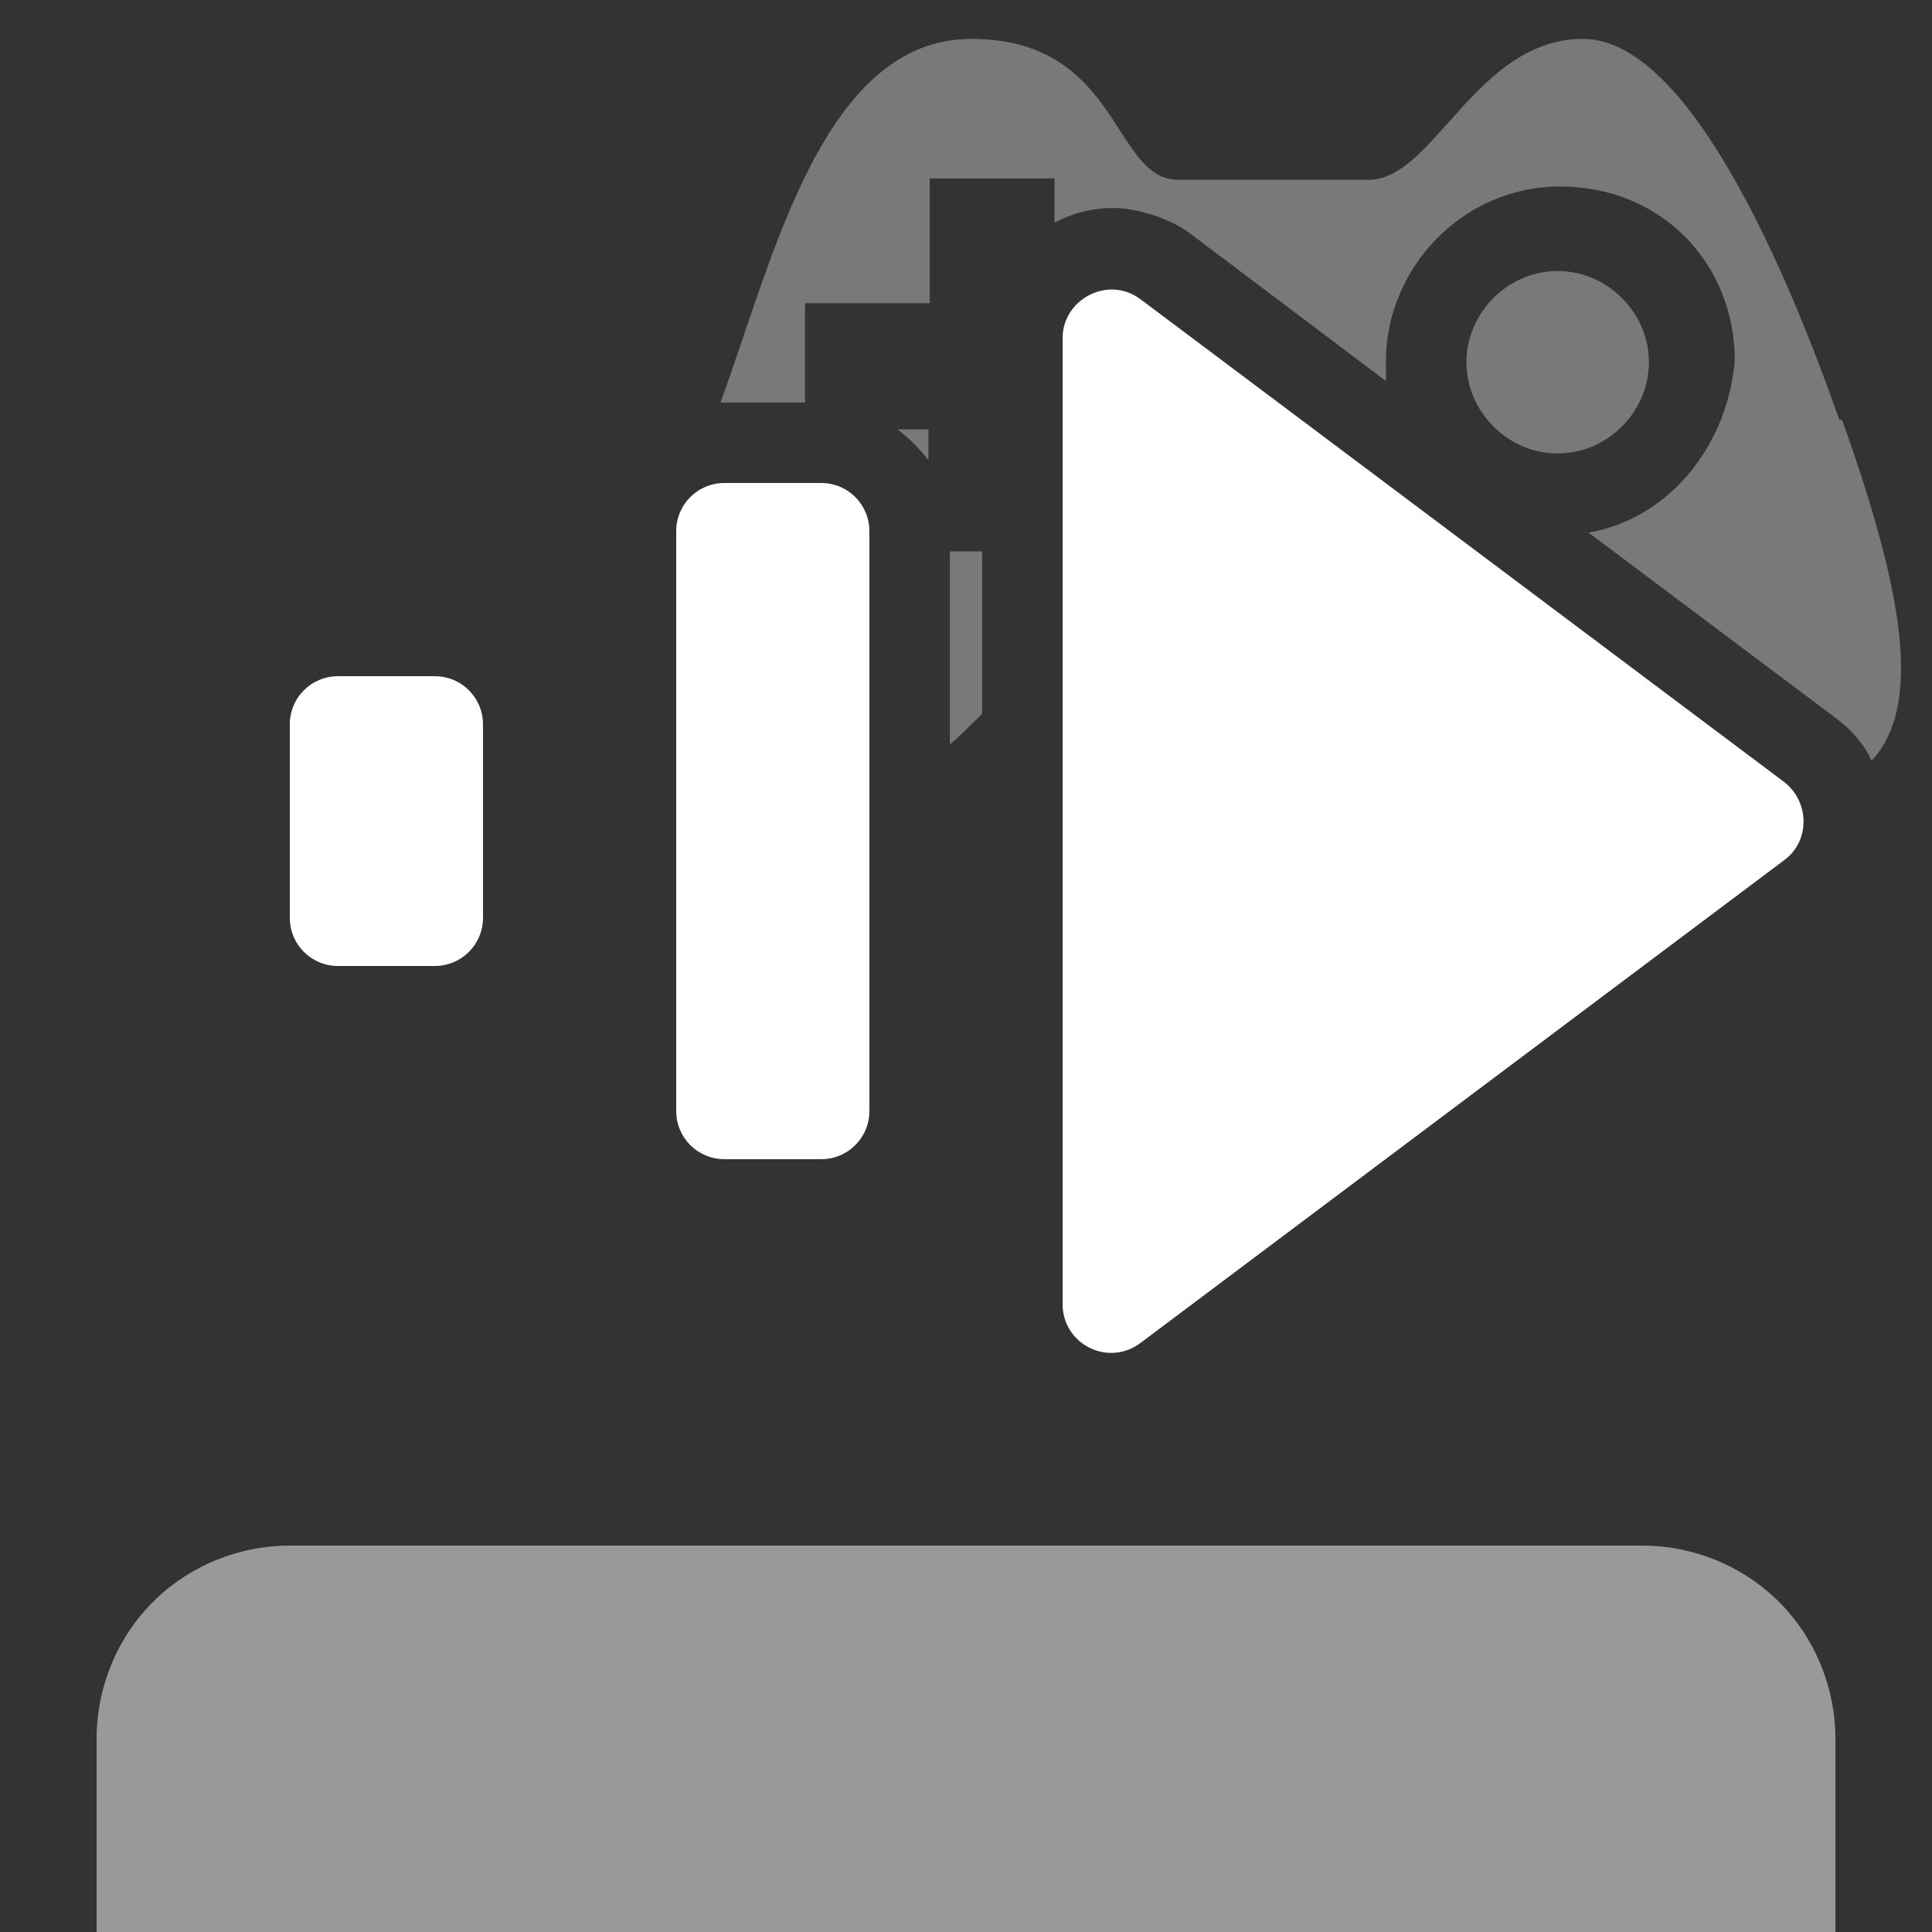 <?xml version="1.0" encoding="UTF-8"?>
<svg xmlns="http://www.w3.org/2000/svg" version="1.1" viewBox="0 0 144 144">
  <rect x="0" y="0" width="144" height="144" fill="#333333" stroke="none"/>
  <defs>
    <style>
      .cls-1, .cls-2 {
        fill-rule: evenodd;
      }

      .cls-1, .cls-2, .cls-3 {
        stroke-width: 0px;
      }

      .cls-1, .cls-3 {
        fill: #fff;
      }

      .cls-2 {
        fill: #c1c1c1;
      }

      .cls-2, .cls-3 {
        opacity: .5;
      }

      .cls-3 {
        isolation: isolate;
      }
    </style>
  </defs>
  <path class="cls-2" d="M70.8,55.5v-14.4h2.4v12.1c-.8.8-1.6,1.6-2.4,2.3ZM69.2,34.3v-2.3h-2.3c.9.7,1.6,1.4,2.3,2.3ZM137.1,31.3c-3.7-10.5-11.1-28.4-19.1-28.4s-11.1,10.5-16,10.5h-14.2c-4.9,0-4.3-10.5-15.4-10.5s-14.8,16.5-18.7,27.1c.1,0,.3,0,.4,0h5.9v-7.4h9.3v-9.3h9.3v3.3c1.3-.7,2.8-1.1,4.4-1.1s4.1.7,5.7,1.9l14.6,11c0-.5,0-1,0-1.5,0-6.8,5.6-13,13-13s13,5.6,13,13c-.6,6.6-5.1,11.8-10.9,12.8l18.4,13.8c1.2.9,2.1,1.9,2.7,3.2,3.8-4.1,2.4-12.5-2.2-25.4ZM116.1,20.2c-3.7,0-6.8,3.1-6.8,6.8s3.1,6.8,6.8,6.8,6.8-3.1,6.8-6.8-3.1-6.8-6.8-6.8Z"/>
  <path class="cls-3" d="M136.8,129.6v14.4H7.2v-14.4c0-3.8,1.5-7.5,4.2-10.2,2.7-2.7,6.4-4.2,10.2-4.2h100.8c3.8,0,7.5,1.5,10.2,4.2,2.7,2.7,4.2,6.4,4.2,10.2Z"/>
  <path class="cls-1" d="M64.8,39.6v43.2c0,2-1.6,3.6-3.6,3.6h-7.2c-2,0-3.6-1.6-3.6-3.6v-43.2c0-2,1.6-3.6,3.6-3.6h7.2c2,0,3.6,1.6,3.6,3.6ZM32.4,50.4h-7.2c-2,0-3.6,1.6-3.6,3.6v14.4c0,2,1.6,3.6,3.6,3.6h7.2c2,0,3.6-1.6,3.6-3.6v-14.4c0-2-1.6-3.6-3.6-3.6ZM133,58.3l-48-36c-2.4-1.8-5.8,0-5.8,2.9v72c0,3,3.4,4.7,5.8,2.9l48-36c1.9-1.4,1.9-4.3,0-5.8Z"/>
</svg>